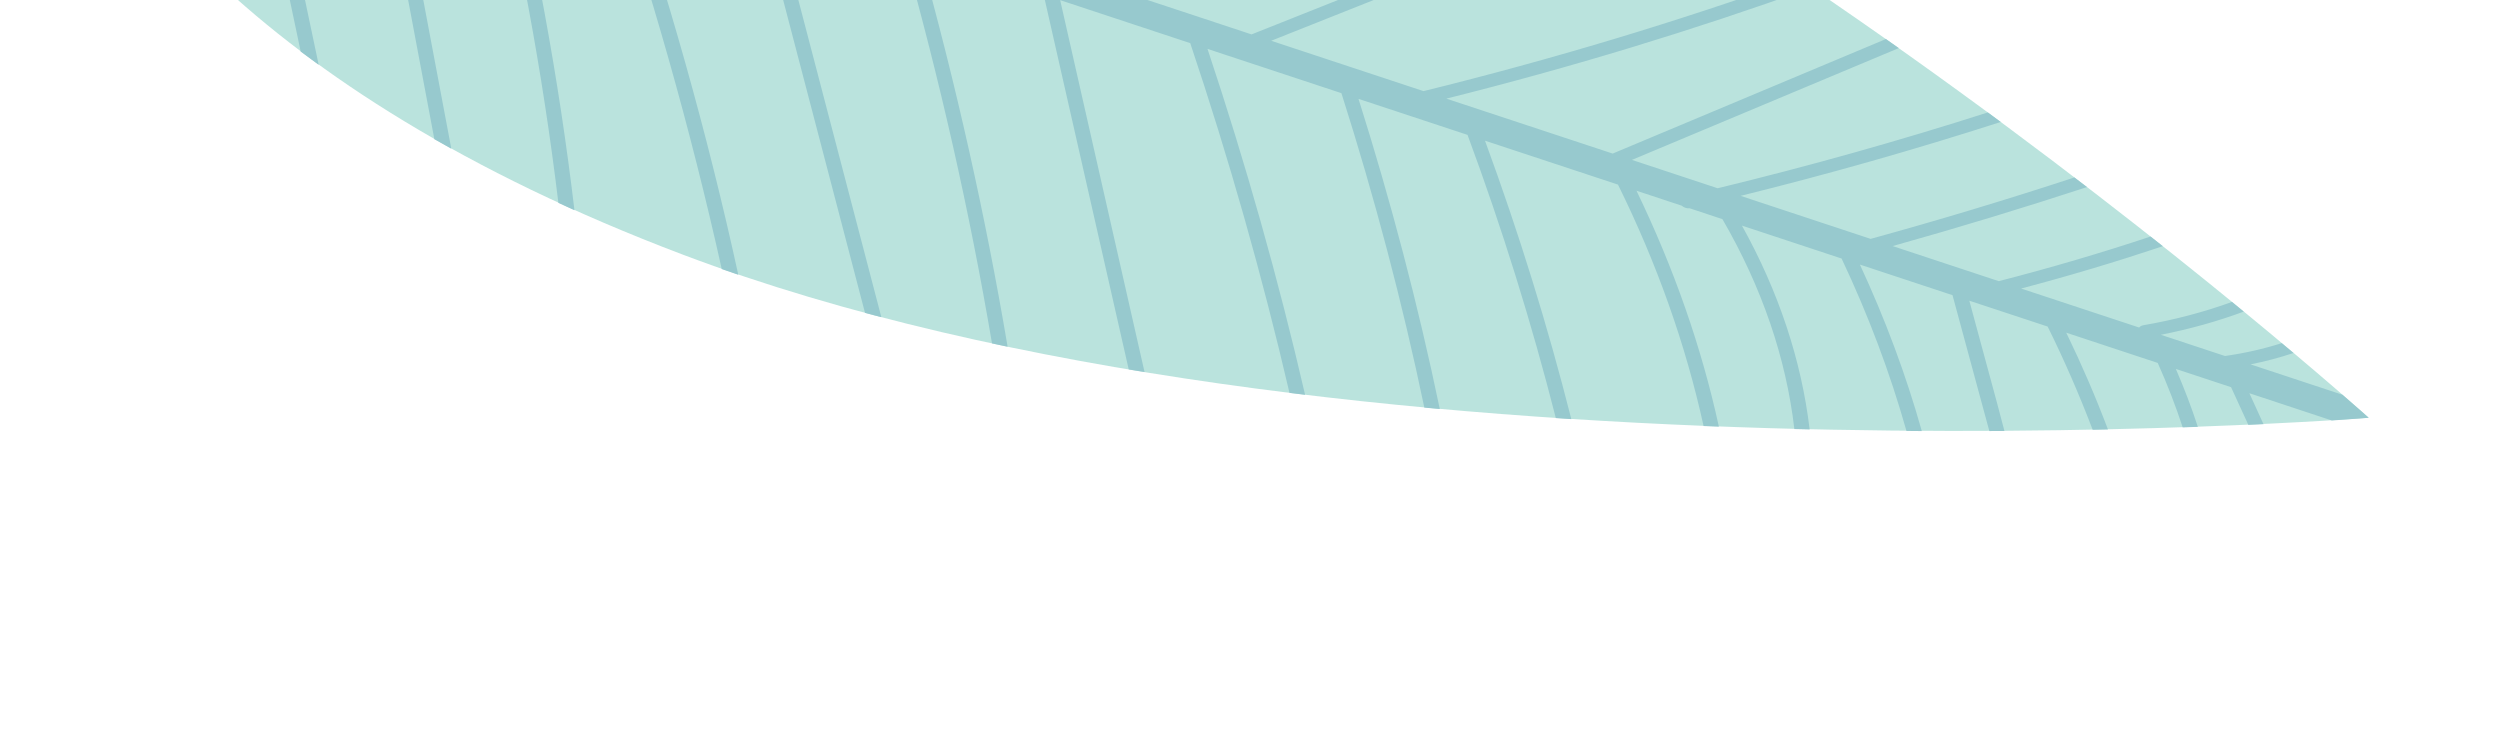 <svg width="211" height="62" viewBox="0 0 211 62" fill="none" xmlns="http://www.w3.org/2000/svg">
<path d="M199.918 35.258C199.918 35.258 136.568 -21.752 80.174 -37.934C61.033 -43.425 45.8 -44.355 34.029 -43.179C9.473 -40.733 0.869 -18.011 18.284 -1.639C26.638 6.216 39.088 14.477 57.654 21.5C112.335 42.184 199.918 35.258 199.918 35.258Z" fill="#BAE3DD"/>
<path d="M52.365 -12.245C56.209 -10.974 60.047 -9.71 63.891 -8.438C66.93 3.174 69.967 14.792 73.006 26.405C73.465 26.53 73.925 26.65 74.386 26.77C71.356 15.186 68.326 3.603 65.294 -7.975C68.925 -6.778 72.562 -5.572 76.193 -4.375C79.317 6.725 81.839 17.854 83.725 28.983C84.167 29.078 84.609 29.172 85.043 29.265C83.173 18.199 80.694 7.128 77.612 -3.907C81.1 -2.757 84.595 -1.599 88.084 -0.449C90.478 10.092 92.87 20.64 95.264 31.181C95.711 31.258 96.151 31.332 96.6 31.403C94.226 20.939 91.853 10.476 89.478 0.012C93.14 1.224 96.795 2.429 100.456 3.641C103.744 13.444 106.539 23.289 108.831 33.158C109.268 33.212 109.713 33.268 110.15 33.322C107.895 23.562 105.146 13.822 101.913 4.127C105.679 5.37 109.452 6.615 113.216 7.863C116.024 16.682 118.36 25.536 120.214 34.401C120.646 34.44 121.087 34.482 121.519 34.522C119.699 25.778 117.406 17.041 114.657 8.344C117.724 9.359 120.793 10.368 123.86 11.384C126.796 19.315 129.276 27.286 131.312 35.286C131.748 35.313 132.184 35.341 132.619 35.374C130.629 27.512 128.198 19.667 125.334 11.874C129.075 13.11 132.817 14.345 136.558 15.581C139.854 22.26 142.27 29.084 143.782 35.957C144.212 35.976 144.643 35.989 145.073 36.008C143.61 29.294 141.275 22.636 138.12 16.097C139.396 16.517 140.665 16.935 141.939 17.361C142.105 17.507 142.344 17.609 142.606 17.58C143.525 17.884 144.452 18.191 145.372 18.495C148.699 24.232 150.748 30.217 151.444 36.212C151.876 36.225 152.301 36.23 152.733 36.243C152.045 30.427 150.124 24.623 147.02 19.042C149.826 19.969 152.624 20.893 155.43 21.82C157.698 26.616 159.521 31.474 160.905 36.37C161.34 36.371 161.766 36.375 162.2 36.382C160.87 31.654 159.126 26.969 156.976 22.331C159.583 23.194 162.19 24.057 164.792 24.912C165.678 28.189 166.571 31.475 167.458 34.752C167.609 35.293 167.749 35.839 167.9 36.38C168.327 36.379 168.755 36.378 169.174 36.374C168.955 35.57 168.753 34.765 168.539 33.969C167.764 31.104 166.986 28.245 166.211 25.38C168.415 26.107 170.618 26.834 172.822 27.561C174.247 30.442 175.506 33.349 176.622 36.272C177.059 36.267 177.49 36.254 177.911 36.244C176.873 33.5 175.704 30.784 174.392 28.079C176.967 28.933 179.536 29.778 182.112 30.632C182.921 32.431 183.62 34.245 184.221 36.07C184.652 36.057 185.083 36.044 185.498 36.026C184.965 34.384 184.34 32.755 183.641 31.138C185.195 31.651 186.748 32.165 188.302 32.678C188.785 33.735 189.267 34.798 189.759 35.857C190.2 35.84 190.624 35.819 191.039 35.8C190.639 34.931 190.248 34.058 189.848 33.189C192.17 33.957 194.484 34.722 196.807 35.49C198.827 35.351 199.918 35.259 199.918 35.259C199.918 35.259 199.15 34.566 197.705 33.317C195.122 32.461 192.537 31.611 189.945 30.753C191.205 30.506 192.41 30.178 193.572 29.793C193.253 29.523 192.926 29.246 192.576 28.961C191.063 29.443 189.463 29.808 187.788 30.046C185.981 29.446 184.181 28.855 182.374 28.256C184.82 27.774 187.161 27.119 189.369 26.3C189.039 26.035 188.711 25.763 188.377 25.483C186.03 26.334 183.529 26.996 180.91 27.447C180.735 27.475 180.616 27.552 180.545 27.643C177.223 26.548 173.903 25.447 170.582 24.352C174.643 23.281 178.627 22.09 182.543 20.78C182.205 20.512 181.861 20.236 181.508 19.964C177.324 21.353 173.059 22.608 168.695 23.73C165.706 22.744 162.717 21.758 159.739 20.768C165.278 19.218 170.746 17.556 176.141 15.789C175.788 15.516 175.44 15.252 175.078 14.977C169.431 16.83 163.698 18.56 157.882 20.161C154.221 18.948 150.558 17.742 146.905 16.531C154.362 14.689 161.683 12.604 168.863 10.295C168.499 10.027 168.136 9.758 167.772 9.489C160.326 11.872 152.728 14.008 144.971 15.889C142.555 15.087 140.144 14.294 137.735 13.495C145.245 10.351 152.747 7.204 160.257 4.059C159.897 3.805 159.538 3.55 159.171 3.294C151.481 6.517 143.792 9.735 136.11 12.961C131.433 11.416 126.748 9.869 122.071 8.325C132.637 5.681 142.923 2.55 152.894 -1.039C152.519 -1.298 152.133 -1.553 151.75 -1.814C141.533 1.841 130.99 5.016 120.144 7.691C115.857 6.271 111.568 4.858 107.288 3.441C118.158 -0.878 129.029 -5.198 139.901 -9.523C139.504 -9.769 139.116 -10.012 138.719 -10.257C127.689 -5.872 116.658 -1.481 105.629 2.904C103.997 2.361 102.363 1.825 100.731 1.282C98.742 0.624 96.752 -0.035 94.769 -0.685C106.517 -5.63 118.254 -10.571 130.001 -15.516C129.593 -15.752 129.193 -15.985 128.784 -16.221C116.907 -11.222 105.03 -6.222 93.144 -1.219C90.077 -2.234 87.008 -3.244 83.941 -4.259C95.156 -10.301 106.38 -16.347 117.595 -22.389C117.181 -22.607 116.768 -22.824 116.352 -23.036C105.106 -16.976 93.86 -10.917 82.613 -4.858C82.551 -4.823 82.504 -4.784 82.474 -4.741C78.09 -6.188 73.706 -7.635 69.324 -9.088C81.752 -15.338 94.172 -21.59 106.6 -27.839C106.156 -28.046 105.713 -28.252 105.268 -28.453C92.777 -22.168 80.277 -15.881 67.787 -9.597C64.505 -10.68 61.223 -11.764 57.933 -12.85C68.903 -20.044 79.862 -27.235 90.832 -34.429C90.369 -34.602 89.897 -34.771 89.433 -34.937C78.452 -27.733 67.471 -20.529 56.492 -13.331C52.995 -14.482 49.501 -15.641 46.004 -16.793C55.388 -24.713 65.418 -32.145 76.034 -39.062C75.509 -39.2 74.982 -39.332 74.463 -39.462C63.921 -32.557 53.974 -25.14 44.65 -17.242C38.973 -19.114 33.307 -20.99 27.63 -22.862C36.011 -29.97 44.874 -36.71 54.179 -43.067C53.545 -43.132 52.925 -43.186 52.305 -43.24C43.237 -37.005 34.597 -30.397 26.419 -23.441C26.37 -23.396 26.34 -23.352 26.308 -23.302C23.921 -24.088 21.536 -24.881 19.15 -25.667C25.472 -31.612 31.801 -37.548 38.123 -43.493C37.468 -43.459 36.829 -43.42 36.186 -43.37C30.061 -37.617 23.936 -31.864 17.809 -26.106C15.447 -26.885 13.084 -27.664 10.724 -28.45C10.412 -27.733 10.148 -27.003 9.933 -26.259C10.591 -26.043 11.242 -25.829 11.898 -25.607C13.361 -18.284 14.827 -10.966 16.29 -3.642C16.801 -3.082 17.34 -2.527 17.9 -1.985C16.356 -9.706 14.813 -17.432 13.269 -25.153C15.377 -24.454 17.494 -23.758 19.602 -23.059C21.53 -13.923 23.459 -4.787 25.378 4.352C25.875 4.725 26.381 5.1 26.897 5.472C24.922 -3.887 22.948 -13.246 20.981 -22.602C24.255 -21.521 27.528 -20.44 30.802 -19.359C32.752 -8.991 34.71 1.379 36.659 11.746C37.128 12.013 37.605 12.281 38.09 12.552C36.115 2.066 34.14 -8.421 32.165 -18.907C35.019 -17.966 37.88 -17.017 40.734 -16.077C40.814 -16.053 40.892 -16.024 40.971 -15.995C43.741 -4.965 45.797 6.089 47.128 17.123C47.579 17.332 48.032 17.535 48.484 17.744C47.168 6.661 45.127 -4.447 42.364 -15.528C42.729 -15.41 43.101 -15.283 43.466 -15.165C43.541 -15.123 43.621 -15.1 43.697 -15.091C46.091 -14.303 48.484 -13.508 50.879 -12.72C54.928 -0.961 58.279 10.86 60.915 22.71C61.381 22.87 61.847 23.031 62.312 23.191C59.722 11.335 56.389 -0.487 52.365 -12.245Z" fill="#97C9CE"/>
</svg>
